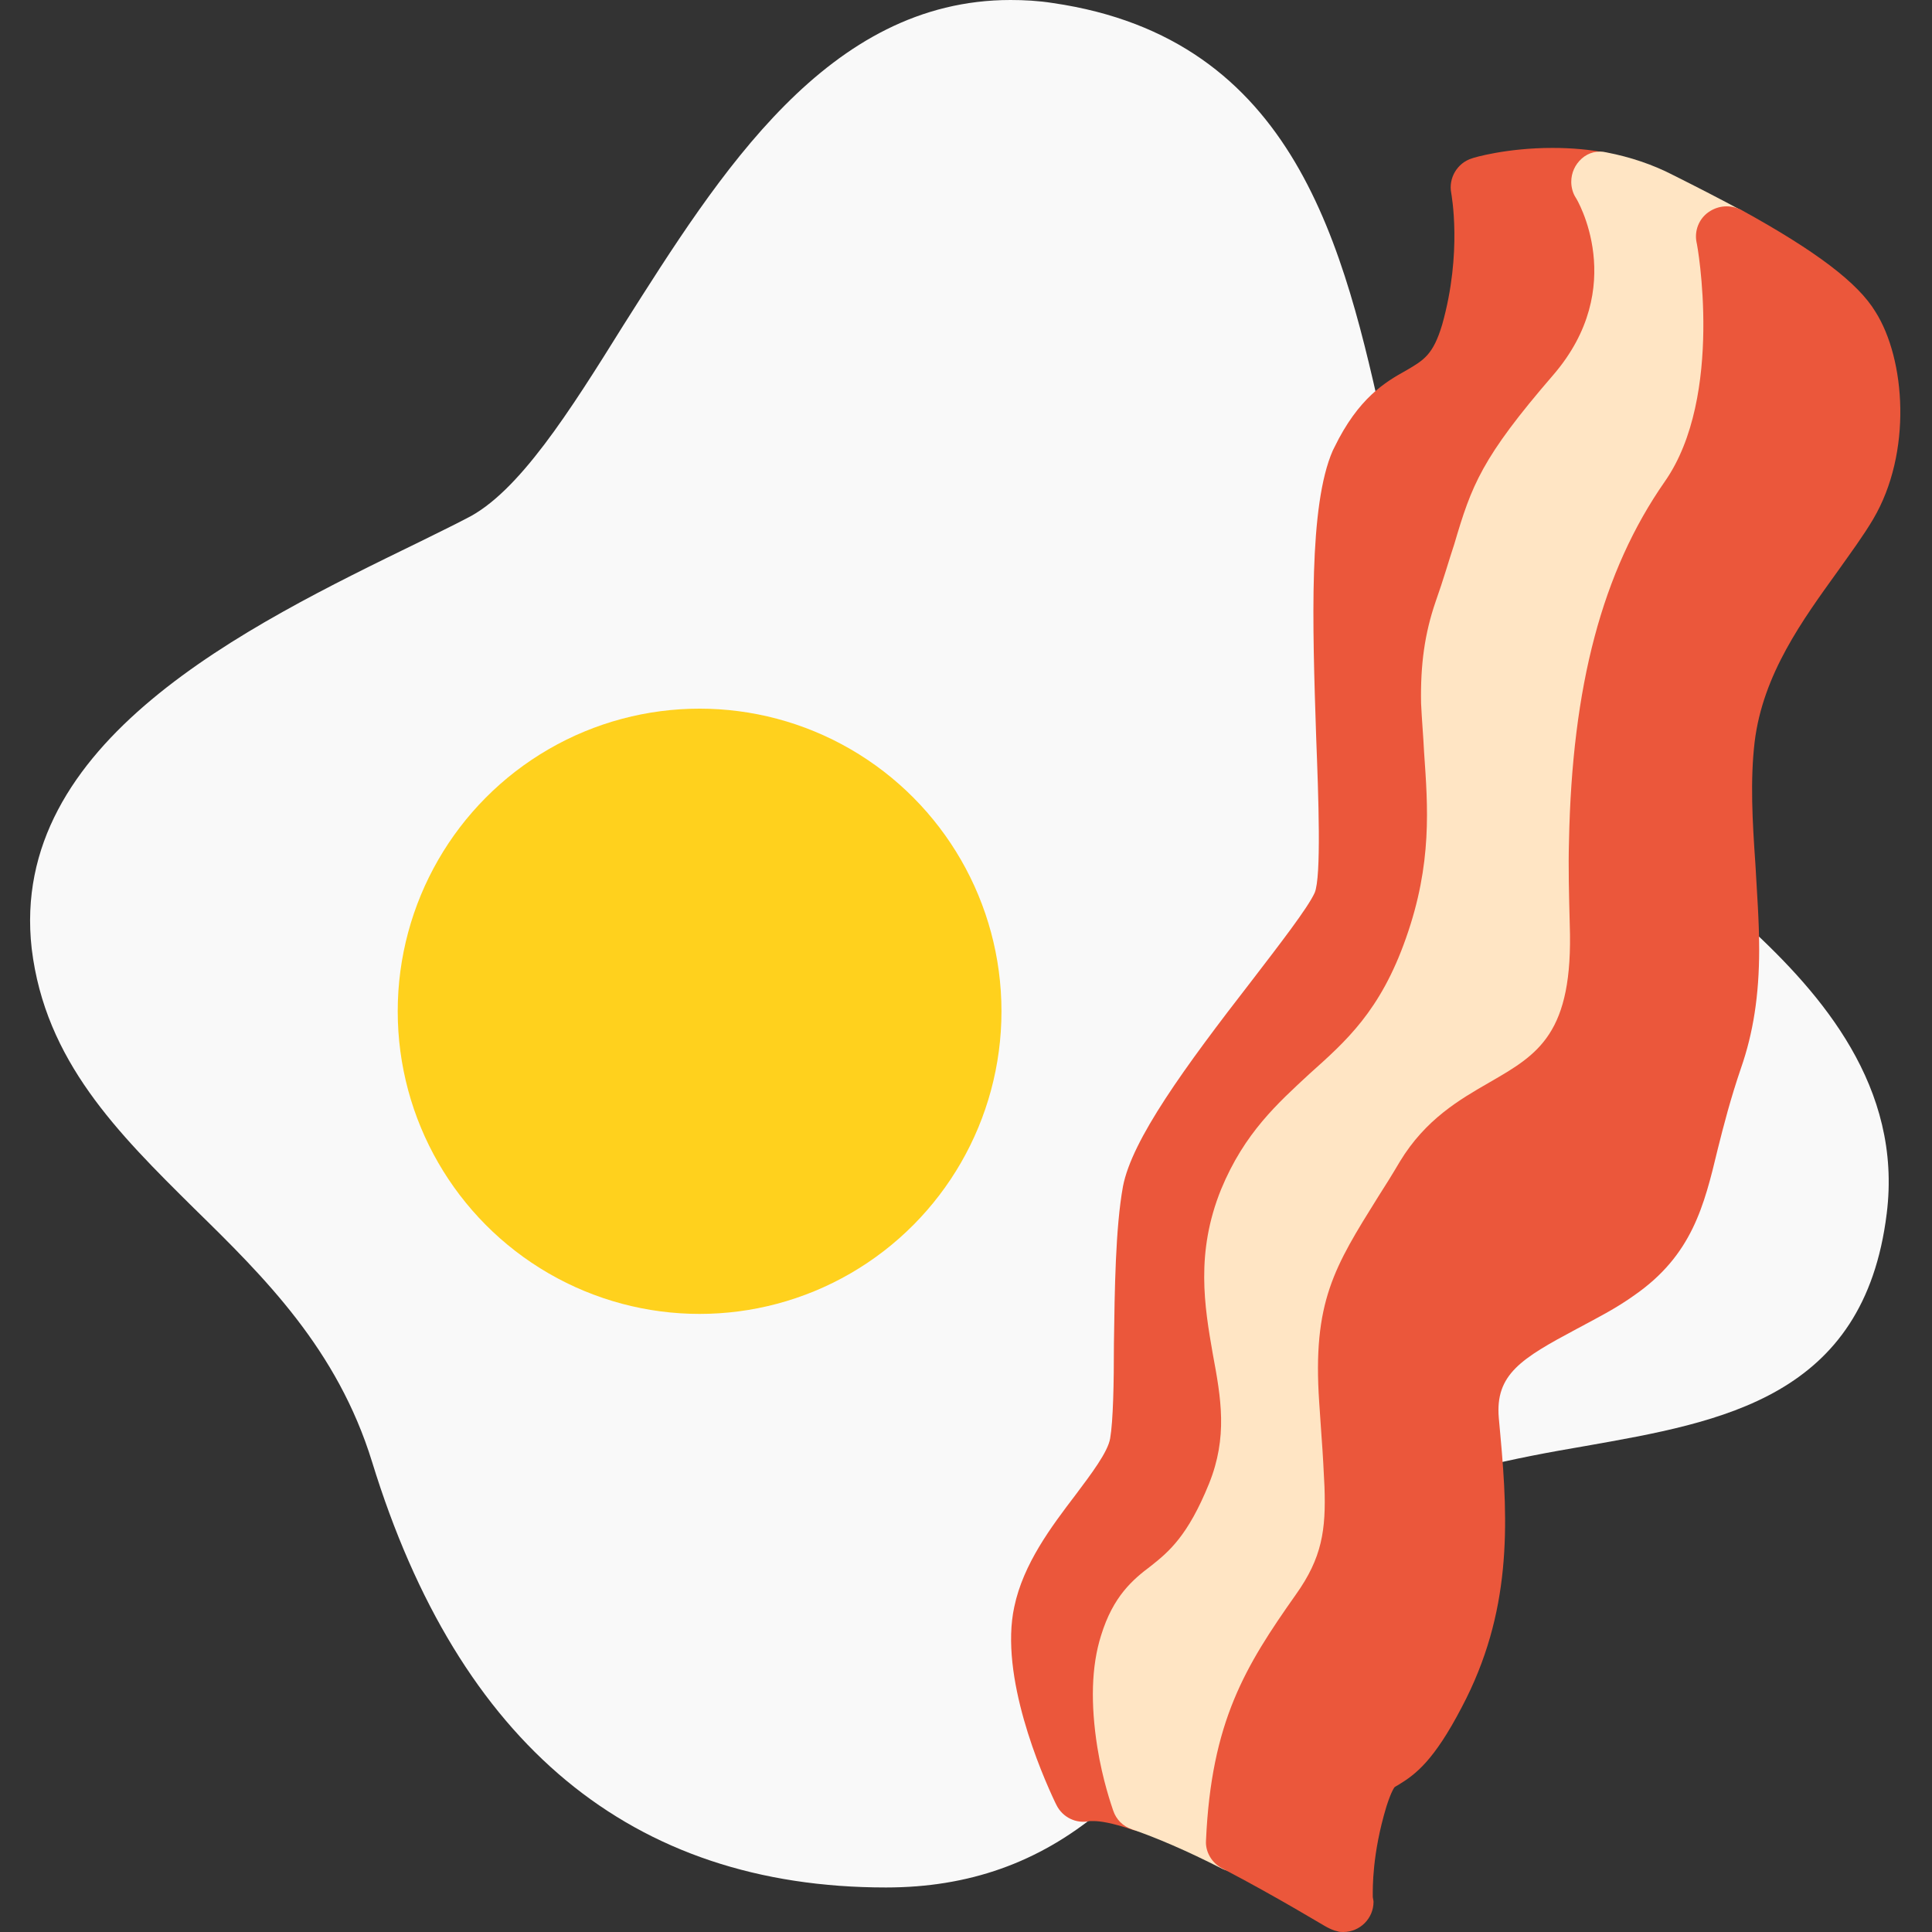 <?xml version="1.0" encoding="utf-8"?>
<!-- Generator: Adobe Illustrator 22.1.0, SVG Export Plug-In . SVG Version: 6.00 Build 0)  -->
<svg version="1.1" id="Layer_1" xmlns="http://www.w3.org/2000/svg" xmlns:xlink="http://www.w3.org/1999/xlink" x="0px" y="0px"
	 viewBox="0 0 256 256" style="enable-background:new 0 0 256 256;" xml:space="preserve">
<rect x="0" y="0" width="256" height="256" fill="#333333" stroke="none"/>
<style type="text/css">
	.st0{fill:#F6D67A;}
	.st1{fill:#E77CAE;}
	.st2{fill:#AC6535;}
	.st3{fill:#EB573B;}
	.st4{fill:#464646;}
	.st5{fill:#F5B31F;}
	.st6{fill:#9B592D;}
	.st7{fill:#9B5B2F;}
	.st8{fill:#E8A41A;}
	.st9{fill:#6D6E71;}
	.st10{fill:#E5A21C;}
	.st11{fill:#C66395;}
	.st12{fill:#E09F1E;}
	.st13{fill:#FFFFFF;}
	.st14{fill:#DDB95E;}
	.st15{fill:#EAC771;}
	.st16{fill:#F9F6CD;}
	.st17{fill:#009345;}
	.st18{fill:#008438;}
	.st19{fill:#EAA51B;}
	.st20{opacity:0.1;}
	.st21{fill:#FFD11D;}
	.st22{fill:#FFE37B;}
	.st23{fill:#FFA755;}
	.st24{fill:#FFEC97;}
	.st25{fill:#BC7532;}
	.st26{fill:#EFEFEF;}
	.st27{fill:#60ACF7;}
	.st28{fill:#876C6C;}
	.st29{fill:#1DDCFF;}
	.st30{fill:#BDF3FF;}
	.st31{fill:#EFCA70;}
	.st32{fill:#EFA91D;}
	.st33{fill:#8FAE3C;}
	.st34{fill:#92A5AC;}
	.st35{fill:#E8E3BA;}
	.st36{fill:#F79932;}
	.st37{fill:#F4F4F4;}
	.st38{fill:#FFDF8F;}
	.st39{fill:#EAE5B9;}
	.st40{fill:#7E9E6A;}
	.st41{fill:#94B57F;}
	.st42{fill:#9B5D8C;}
	.st43{fill:#96557A;}
	.st44{fill:#C3755A;}
	.st45{fill:#9BD7DD;}
	.st46{fill:#90CAD3;}
	.st47{fill:#F7F7F7;}
	.st48{fill:#AFE6EF;}
	.st49{fill:#FFFAEB;}
	.st50{fill:#F4EFC3;}
	.st51{fill:#F9F9F9;}
	.st52{fill:#FFE5C4;}
	.st53{fill:#FFB024;}
	.st54{fill:#FFC612;}
	.st55{fill:#FFCE31;}
	.st56{fill:#A05C2D;}
	.st57{fill:#1DCAF2;}
	.st58{fill:#00B0E0;}
	.st59{fill:#F2A355;}
	.st60{fill:#D68032;}
	.st61{fill:#66625D;}
	.st62{fill:#54504D;}
	.st63{fill:#B76955;}
	.st64{fill:#EFE8B4;}
	.st65{fill:#B93226;}
	.st66{fill:#EFEABF;}
	.st67{fill:#90C056;}
	.st68{opacity:0.15;}
	.st69{fill:#E8C56D;}
	.st70{fill:#F7BE4B;}
	.st71{fill:#E0A338;}
	.st72{fill:#F68455;}
	.st73{fill:#E26F47;}
	.st74{fill:#EC754B;}
	.st75{fill:#4AA5BA;}
	.st76{opacity:0.5;}
	.st77{fill:#A0B1B5;}
	.st78{opacity:0.7;}
	.st79{fill:#00ADEE;}
	.st80{fill:#F4D4B3;}
	.st81{fill:#F9D97A;}
	.st82{fill:#EDC96E;}
	.st83{fill:none;}
	.st84{fill:#AF6535;}
	.st85{fill:#F18BB4;}
	.st86{fill:#B3E4FF;}
	.st87{fill:#97DFFF;}
	.st88{fill:#D06E3C;}
	.st89{fill:#B55931;}
	.st90{fill:#DA4F4B;}
	.st91{fill:#EFCAA8;}
	.st92{fill:#EA7CB1;}
	.st93{fill:#EA7DAE;}
	.st94{fill:#BC7646;}
	.st95{fill:#00A1C6;}
	.st96{fill:#FCC230;}
	.st97{fill:#F2EBB1;}
	.st98{fill:#F9D6AF;}
	.st99{fill:#D34735;}
	.st100{fill:#E5A21A;}
	.st101{fill:#849E33;}
	.st102{fill:#EFBB14;}
	.st103{fill:#D8402B;}
	.st104{fill:#829B34;}
	.st105{fill:#F88916;}
	.st106{fill:#E27513;}
	.st107{fill:#FFB41F;}
	.st108{fill:#8AA538;}
	.st109{fill:#BE6BB2;}
	.st110{fill:#AA5BA3;}
	.st111{fill:#FFDF66;}
	.st112{fill:#F4BA00;}
	.st113{fill:#E28529;}
	.st114{fill:#FF9945;}
	.st115{fill:#BA6C45;}
	.st116{fill:#EDBA15;}
	.st117{fill:#E0452F;}
	.st118{fill:#F7F2D5;}
	.st119{fill:#4C4E51;}
	.st120{fill:#EA615D;}
	.st121{fill:#DD4A36;}
	.st122{fill:#F6AF72;}
	.st123{fill:#E8955D;}
	.st124{fill:#E4C074;}
	.st125{fill:#EAE4C3;}
	.st126{fill:#BF3522;}
	.st127{fill:#D13E33;}
	.st128{fill:#AA5EA3;}
	.st129{fill:#DD443C;}
	.st130{fill:#AA5FA3;}
	.st131{fill:#B7C536;}
	.st132{fill:#F2872F;}
	.st133{fill:#AF5FA7;}
	.st134{fill:#E29F17;}
	.st135{fill:#FFC86E;}
	.st136{fill:#A55937;}
	.st137{fill:#D8422E;}
	.st138{fill:#C3556D;}
	.st139{fill:#B24965;}
	.st140{fill:#D1A962;}
	.st141{fill:#A3961A;}
	.st142{fill:#AFA51D;}
	.st143{fill:#968A1C;}
</style>
<g>
	<g>
		<g>
			<g>
				<g>
					<path class="st51" d="M250,160.8c-3,24.4-21.8,27.6-39.9,30.8c-4.7,0.8-9.6,1.7-14.3,2.9c-0.3,0.1-0.7,0.1-1,0.1
						c-0.8,0-1.6-0.2-2.3-0.7c-1-0.7-1.6-1.7-1.7-2.9l-0.2-2.2c-1.1-11.4,7.2-15.8,14.5-19.6c2.3-1.2,4.7-2.5,6.9-4
						c5.1-3.5,6-7.5,7.8-14.6c0.8-3.3,1.7-7.1,3.3-11.6c1.3-3.8,1.9-7.9,2-13.2c0-1.6,1-3,2.4-3.6c1.5-0.6,3.1-0.3,4.3,0.7
						C241.3,131.7,252.1,144,250,160.8z"/>
				</g>
			</g>
		</g>
	</g>
	<g>
		<g>
			<g>
				<g>
					<g>
						<path class="st51" d="M183.9,62.7c-2.5,5.7-2,22.4-1.6,34.5c0.5,13.6,0.6,20.8-1,24.3c-1.3,2.8-4.8,7.3-9.2,13.1
							c-5.9,7.6-14.7,19.1-15.6,23.9c-0.9,4.9-1,12.7-1.1,19.6c-0.1,5.8-0.1,10.8-0.7,13.8c-0.7,3.7-3.3,7.2-6.1,10.9
							c-2.8,3.8-5.8,7.7-6.6,11.7c-1.2,5.7,2.4,15.8,4.8,20.8c0.8,1.6,0.3,3.6-1.1,4.8c-8.1,6.7-17.3,10-28.3,10
							c-33.7,0-56.6-19-68.1-56.4c-4.6-14.9-14.2-24.4-23.6-33.6c-10.1-10-19.7-19.5-21.5-34.4C1.1,98.3,32.6,83,55.6,71.8
							c2.2-1.1,4.3-2.1,6.2-3.1c6.9-3.4,13.7-14.2,20.8-25.6C95.4,22.9,109.7,0,133.9,0c1.8,0,3.7,0.1,5.6,0.4
							c32.3,4.7,38.6,32.5,44,57l0.6,2.8C184.4,61,184.3,61.9,183.9,62.7z"/>
					</g>
				</g>
			</g>
		</g>
	</g>
	<g>
		<g>
			<g>
				<g>
					<ellipse class="st21" cx="92.7" cy="134" rx="40" ry="40.1"/>
				</g>
			</g>
		</g>
	</g>
	<g>
		<g>
			<g>
				<g>
					<path class="st3" d="M211.9,54.8c-8.7,10.1-9.5,12.7-11.5,19.5c-0.6,2.1-1.4,4.8-2.6,8.1c-1.1,3.1-1.6,6.4-1.4,10.6
						c0,2,0.2,4,0.3,6.1c0.6,7.7,1.2,16.4-2.8,27.9c-4.1,11.7-9.9,16.8-15,21.4c-3.9,3.5-7.3,6.5-9.6,12.3
						c-2.6,6.3-1.7,11.5-0.6,17.4c1.1,6.2,2.3,13.3-1,21.5c-3.6,8.9-7.3,11.9-10.1,14.1c-2,1.6-3,2.5-3.9,5.4
						c-0.9,2.9-1,6.8-0.2,11.2c0.5,3.2,1.3,5.8,1.6,6.7c0.2,0.5,0.4,1.1,0.4,1.7c0,2.2-1.8,4-4,4h0c-0.4,0-0.9-0.1-1.3-0.2
						c-2.9-1-4.5-1.2-5.3-1.2c-0.3,0-0.5,0-0.5,0c-1.8,0.4-3.6-0.5-4.4-2.1l-0.2-0.4c-1.8-3.8-7.4-16.7-5.4-25.9
						c1.2-5.7,4.9-10.6,8.1-14.8c2.1-2.8,4.3-5.7,4.6-7.5c0.4-2.3,0.5-7.3,0.5-12.5c0.1-7.2,0.2-15.4,1.2-20.9
						c1.2-6.2,8.1-15.7,17.1-27.3c3.6-4.7,7.4-9.6,8.3-11.6c0.9-2.1,0.5-12.8,0.2-20.6c-0.5-15.1-1-30.7,2.2-38l0.2-0.4
						c3.2-6.6,6.8-8.7,9.5-10.2c2.4-1.4,3.6-2.1,4.8-6.1c2.7-9.6,1.2-17.3,1.2-17.4c-0.4-2,0.8-4,2.7-4.6c0.2-0.1,4.6-1.4,10.7-1.4
						c2.5,0,5,0.2,7.4,0.7c1.1,0.2,2.1,0.9,2.6,1.8C219.3,27.6,223,41.9,211.9,54.8z"/>
				</g>
			</g>
		</g>
	</g>
	<g>
		<g>
			<g>
				<g>
					<path class="st52" d="M215.9,111.5c-0.1,3.3,0,6.8,0.1,10.6c0.7,19.3-7.4,24-14.6,28.1c-3.6,2.1-6.8,3.9-9.1,7.7
						c-1.1,1.8-2.1,3.4-3,4.8c-5.6,9.1-7.3,11.8-6.6,22.5c0.1,1.5,0.2,3,0.3,4.3c0.2,2.7,0.4,5,0.4,7.2c0.3,7.1-0.5,12.5-5.3,19.2
						c-6.1,8.5-9.8,14.4-10.4,28.3c-0.1,1.4-0.8,2.6-2,3.3c-0.6,0.4-1.3,0.5-2,0.5c-0.6,0-1.2-0.1-1.8-0.4
						c-4.7-2.4-8.7-4.1-11.9-5.2c-1.2-0.4-2.1-1.3-2.5-2.5c-0.2-0.6-1.4-4-2.1-8.4c-0.9-5.7-0.8-10.7,0.5-14.8
						c1.6-5.2,4.2-7.4,6.6-9.2c2.4-1.9,4.9-4,7.7-10.9c2.5-6.2,1.6-11.3,0.5-17.2c-1.1-6.3-2.3-13.4,1.1-21.8
						c3.1-7.5,7.5-11.4,11.7-15.3c4.8-4.3,9.4-8.3,12.8-18c3.5-9.9,2.9-17.4,2.4-24.6c-0.1-2.1-0.3-4.3-0.4-6.5
						c-0.1-5.2,0.5-9.3,1.9-13.4c1.1-3.1,1.8-5.6,2.5-7.7c2.3-7.8,3.6-11.4,13.1-22.4c10.1-11.7,3.1-23.4,3-23.5
						c-0.4-0.6-0.6-1.4-0.6-2.1c0-1.2,0.5-2.3,1.4-3.1c0.9-0.8,2.1-1.1,3.3-0.8c3.1,0.6,6.1,1.6,8.8,3c3.4,1.7,6.3,3.2,8.9,4.6
						c1,0.6,1.8,1.6,2,2.8c0.2,1,4.3,23.7-5.5,37.8C219.8,78.9,216.3,92.3,215.9,111.5z"/>
				</g>
			</g>
		</g>
	</g>
	<g>
		<g>
			<g>
				<g>
					<path class="st3" d="M248.2,68.8c-1.3,2.2-3,4.5-4.7,6.9c-4.6,6.4-9.9,13.6-11,22.6c-0.6,5.1-0.3,10.5,0.1,16.2
						c0.2,3.7,0.5,7.5,0.5,11.3c0,6.1-0.8,11.1-2.4,15.7c-1.4,4.1-2.3,7.6-3.1,10.8c-1.8,7.5-3.4,14-11,19.3
						c-2.5,1.8-5.1,3.1-7.7,4.5c-7.3,3.9-10.8,6-10.3,11.8l0.2,2.2c1.1,11.9,1.5,23.6-5.1,36.1c-3.7,7.1-6.1,8.9-8.4,10.3
						c-0.2,0.1-0.5,0.3-0.5,0.3c0,0-0.4,0.4-1.1,2.6c-1.9,6.3-1.8,10.8-1.8,11.9c0,0.2,0.1,0.5,0.1,0.7c0,2.2-1.8,4-4,4
						c-0.3,0-0.5,0-0.8-0.1c-0.5-0.1-0.9-0.3-1.3-0.5c-0.1,0-6.6-4-13.9-7.8c-1.4-0.7-2.3-2.2-2.2-3.7c0.7-15.8,5.2-23.1,11.9-32.6
						c3.5-4.9,4-8.6,3.8-14.3c-0.1-2-0.2-4.2-0.4-6.8c-0.1-1.4-0.2-2.8-0.3-4.4c-0.9-13.3,2-17.9,7.8-27.2c0.9-1.4,1.9-3,2.9-4.7
						c3.4-5.6,7.9-8.2,11.9-10.5c6.4-3.7,11.1-6.4,10.6-20.9c-0.1-4-0.2-7.6-0.1-11c0.4-20.6,4.4-35.8,12.7-47.7
						c7.9-11.3,4.3-31.5,4.2-31.7c-0.3-1.5,0.3-3.1,1.6-4s2.9-1,4.3-0.3c10,5.5,15.5,9.7,17.8,13.5C252.5,47.6,253.4,60,248.2,68.8z
						"/>
				</g>
			</g>
		</g>
	</g>
</g>
</svg>
